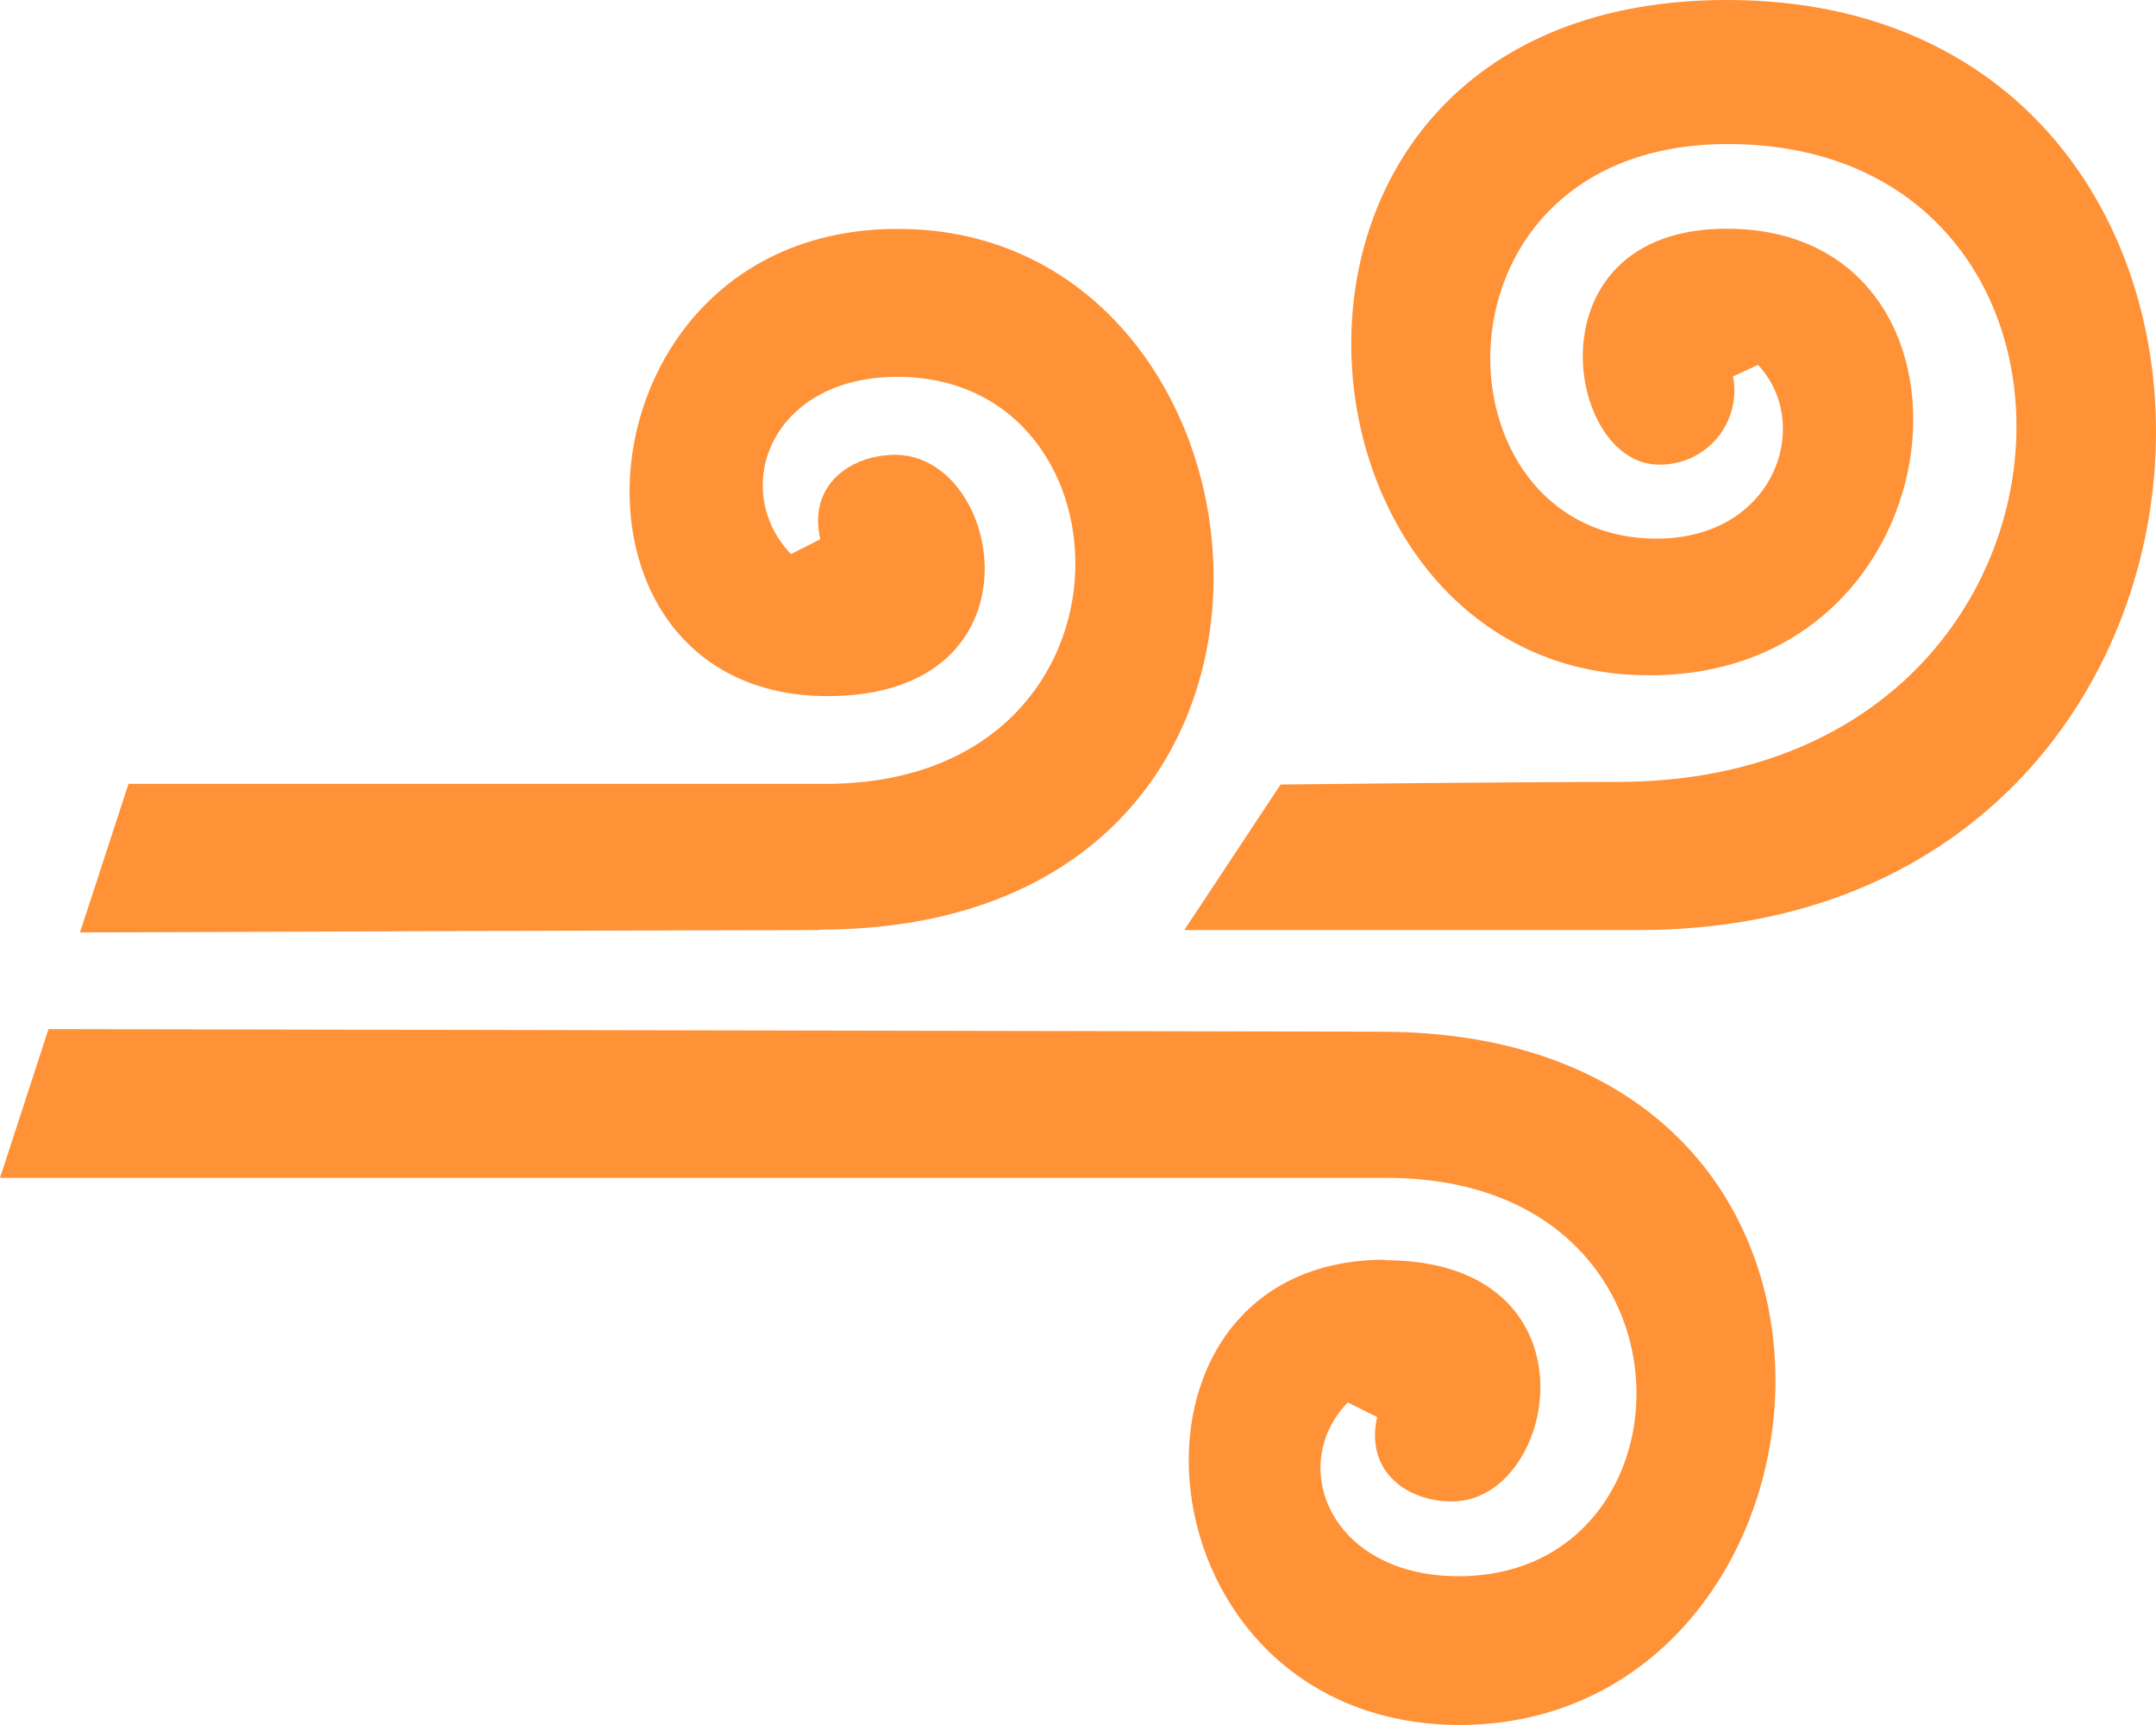 <svg width="30" height="24" viewBox="0 0 30 24" fill="none" xmlns="http://www.w3.org/2000/svg">
<path fill-rule="evenodd" clip-rule="evenodd" d="M22.798 12.94H16.479L17.819 10.915C17.819 10.915 21.053 10.879 22.499 10.879C29.418 10.879 29.817 2.004 24.042 2.004C19.743 2.004 19.882 7.491 23.049 7.494C24.71 7.494 25.228 5.887 24.462 5.077L24.114 5.237C24.144 5.388 24.139 5.544 24.1 5.693C24.061 5.841 23.99 5.98 23.891 6.098C23.791 6.215 23.667 6.309 23.527 6.373C23.386 6.436 23.234 6.467 23.08 6.464C21.776 6.464 21.265 3.182 24.026 3.182C27.899 3.182 27.354 9.395 22.956 9.395C17.643 9.419 16.835 0 24.033 0C32.391 0 31.959 12.94 22.798 12.94ZM11.399 12.94C10.059 12.94 4.172 12.961 1.113 12.973L1.788 10.906H11.487C16.01 10.906 15.877 5.243 12.488 5.243C10.709 5.243 10.153 6.82 11.006 7.709L11.414 7.503C11.236 6.73 11.859 6.328 12.455 6.328C13.968 6.328 14.573 9.685 11.517 9.685C7.475 9.685 7.944 3.185 12.488 3.185C18.027 3.17 19.041 12.934 11.399 12.934V12.94ZM19.265 17.533C22.311 17.533 21.685 20.89 20.203 20.89C19.598 20.89 18.992 20.492 19.162 19.715L18.753 19.512C17.9 20.398 18.517 21.93 20.296 21.93C23.685 21.93 23.818 16.388 19.295 16.388H0L0.675 14.318L19.207 14.354C26.849 14.354 25.863 24 20.296 24C15.758 23.97 15.232 17.527 19.271 17.527L19.265 17.533Z" fill="#FF9137"/>
</svg>

